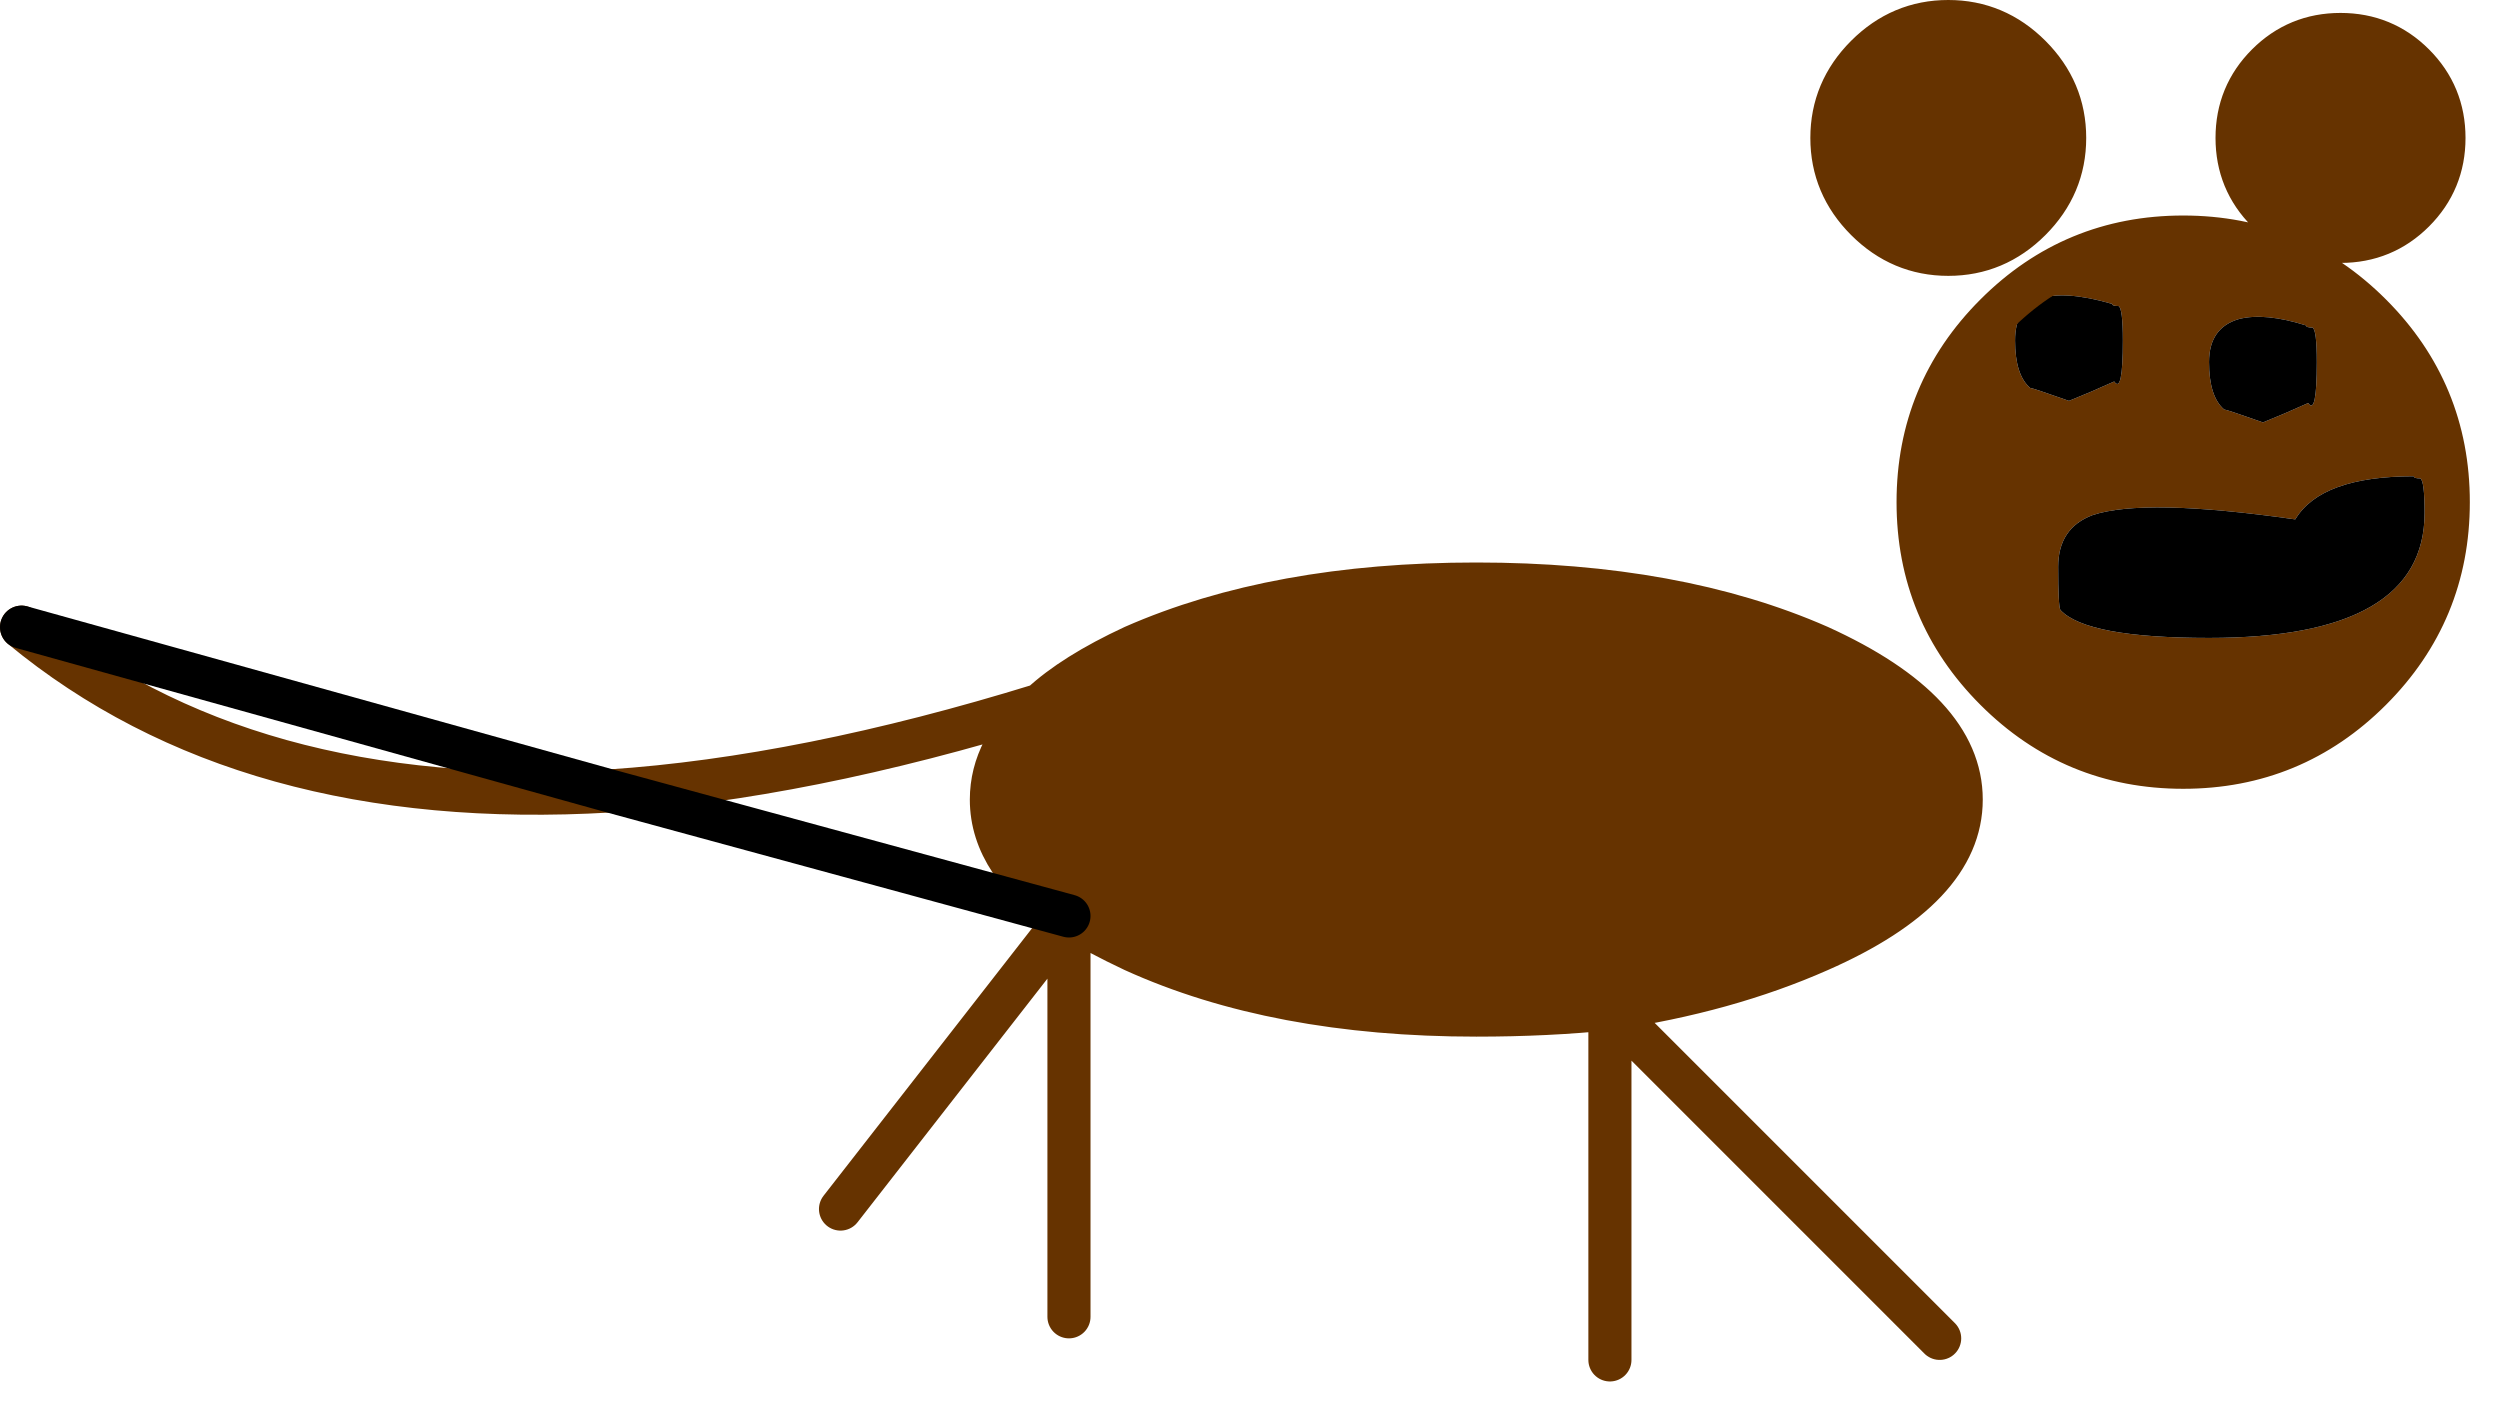 <?xml version="1.0"?>
<!DOCTYPE svg PUBLIC "-//W3C//DTD SVG 1.1//EN" "http://www.w3.org/Graphics/SVG/1.1/DTD/svg11.dtd">
<svg version='1.1' width='58px' height='33px' xmlns='http://www.w3.org/2000/svg' xmlns:xlink='http://www.w3.org/1999/xlink'>
	<g transform="translate(0.5,0.5)">
		<path d="M 53.8 0.3 Q 54.8 0.3 55.5 1 Q 56.2 1.7 56.2 2.7 Q 56.2 3.7 55.5 4.4 Q 54.8 5.1 53.8 5.1 Q 52.8 5.1 52.1 4.4 Q 51.4 3.7 51.4 2.7 Q 51.4 1.7 52.1 1 Q 52.8 0.3 53.8 0.3 Z M 55.65 10.6 Q 55.5 10.6 55.5 10.55 Q 53.35 10.55 52.75 11.55 Q 49.25 11.05 48.05 11.45 Q 47.25 11.75 47.25 12.65 Q 47.25 13.55 47.3 13.65 Q 47.9 14.3 50.75 14.3 Q 55.75 14.3 55.75 11.4 Q 55.75 10.65 55.65 10.6 Z M 50.75 7.9 Q 50.75 8.7 51.1 9 Q 51.15 9 52 9.3 Q 52.5 9.1 53.05 8.85 Q 53.25 9.15 53.25 7.9 Q 53.25 7.15 53.15 7.1 Q 53 7.1 53 7.05 Q 52.05 6.75 51.45 6.9 Q 50.75 7.1 50.75 7.9 Z M 56.3 11.15 Q 56.3 13.7 54.5 15.5 Q 52.7 17.3 50.15 17.3 Q 47.6 17.3 45.8 15.5 Q 44 13.7 44 11.15 Q 44 8.6 45.8 6.8 Q 47.6 5 50.15 5 Q 52.7 5 54.5 6.8 Q 56.3 8.6 56.3 11.15 Z M 46.6 4.6 Q 45.8 5.4 44.7 5.4 Q 43.6 5.4 42.8 4.6 Q 42 3.8 42 2.7 Q 42 1.6 42.8 0.8 Q 43.6 0 44.7 0 Q 45.8 0 46.6 0.8 Q 47.4 1.6 47.4 2.7 Q 47.4 3.8 46.6 4.6 Z M 48.5 6.55 Q 46.25 5.9 46.25 7.4 Q 46.25 8.2 46.6 8.5 Q 46.65 8.5 47.5 8.8 Q 48 8.6 48.55 8.35 Q 48.75 8.65 48.75 7.4 Q 48.75 6.65 48.65 6.6 Q 48.5 6.6 48.5 6.55 Z M 24.3 20.75 Q 22.5 19.55 22.5 18.05 Q 22.5 16.85 23.65 15.85 Q 24.4 15.15 25.8 14.5 Q 29.1 13.05 33.75 13.05 Q 38.4 13.05 41.7 14.5 Q 45 16 45 18.05 Q 45 20.1 41.7 21.55 Q 39.55 22.5 36.85 22.9 Q 35.4 23.05 33.75 23.05 Q 29.1 23.05 25.8 21.55 Q 24.95 21.15 24.3 20.75 Z" fill="#663300"/>
		<path d="M 50.75 7.9 Q 50.75 7.1 51.45 6.9 Q 52.05 6.75 53 7.05 Q 53 7.1 53.15 7.1 Q 53.25 7.15 53.25 7.9 Q 53.25 9.15 53.05 8.85 Q 52.5 9.1 52 9.3 Q 51.15 9 51.1 9 Q 50.75 8.7 50.75 7.9 Z M 55.65 10.6 Q 55.75 10.65 55.75 11.4 Q 55.75 14.3 50.75 14.3 Q 47.9 14.3 47.3 13.65 Q 47.25 13.55 47.25 12.65 Q 47.25 11.75 48.05 11.45 Q 49.25 11.05 52.75 11.55 Q 53.35 10.55 55.5 10.55 Q 55.5 10.6 55.65 10.6 Z M 48.5 6.55 Q 48.5 6.6 48.65 6.6 Q 48.75 6.65 48.75 7.4 Q 48.75 8.65 48.55 8.35 Q 48 8.6 47.5 8.8 Q 46.65 8.5 46.6 8.5 Q 46.25 8.2 46.25 7.4 Q 46.25 5.9 48.5 6.55 Z" fill="#000000"/>
		<path d="M 53.8 0.3 Q 54.8 0.3 55.5 1 Q 56.2 1.7 56.2 2.7 Q 56.2 3.7 55.5 4.4 Q 54.8 5.1 53.8 5.1 Q 52.8 5.1 52.1 4.4 Q 51.4 3.7 51.4 2.7 Q 51.4 1.7 52.1 1 Q 52.8 0.3 53.8 0.3 Z M 56.3 11.15 Q 56.3 13.7 54.5 15.5 Q 52.7 17.3 50.15 17.3 Q 47.6 17.3 45.8 15.5 Q 44 13.7 44 11.15 Q 44 8.6 45.8 6.8 Q 47.6 5 50.15 5 Q 52.7 5 54.5 6.8 Q 56.3 8.6 56.3 11.15 Z M 46.6 4.6 Q 45.8 5.4 44.7 5.4 Q 43.6 5.4 42.8 4.6 Q 42 3.8 42 2.7 Q 42 1.6 42.8 0.8 Q 43.6 0 44.7 0 Q 45.8 0 46.6 0.8 Q 47.4 1.6 47.4 2.7 Q 47.4 3.8 46.6 4.6 Z M 23.65 15.85 Q 24.4 15.15 25.8 14.5 Q 29.1 13.05 33.75 13.05 Q 38.4 13.05 41.7 14.5 Q 45 16 45 18.05 Q 45 20.1 41.7 21.55 Q 39.55 22.5 36.85 22.9 L 44.5 30.55 M 36.85 22.9 Q 35.4 23.05 33.75 23.05 Q 29.1 23.05 25.8 21.55 Q 24.95 21.15 24.3 20.75 L 24.3 30.05 M 24.3 20.75 Q 22.5 19.55 22.5 18.05 Q 22.5 16.85 23.65 15.85 Q 18.15 17.55 13.65 17.85 M 0 14.05 Q 5.2 18.35 13.65 17.85 M 24.3 20.75 L 19 27.55 M 36.85 22.9 L 36.85 31.05" fill="none" stroke-width="1" stroke-linejoin="round" stroke-linecap="round" stroke="#663300"/>
		<path d="M 13.65 17.85 L 24.3 20.75 M 13.65 17.85 L 0 14.05" fill="none" stroke-width="1" stroke-linejoin="round" stroke-linecap="round" stroke="#000000"/>
	</g>
</svg>
